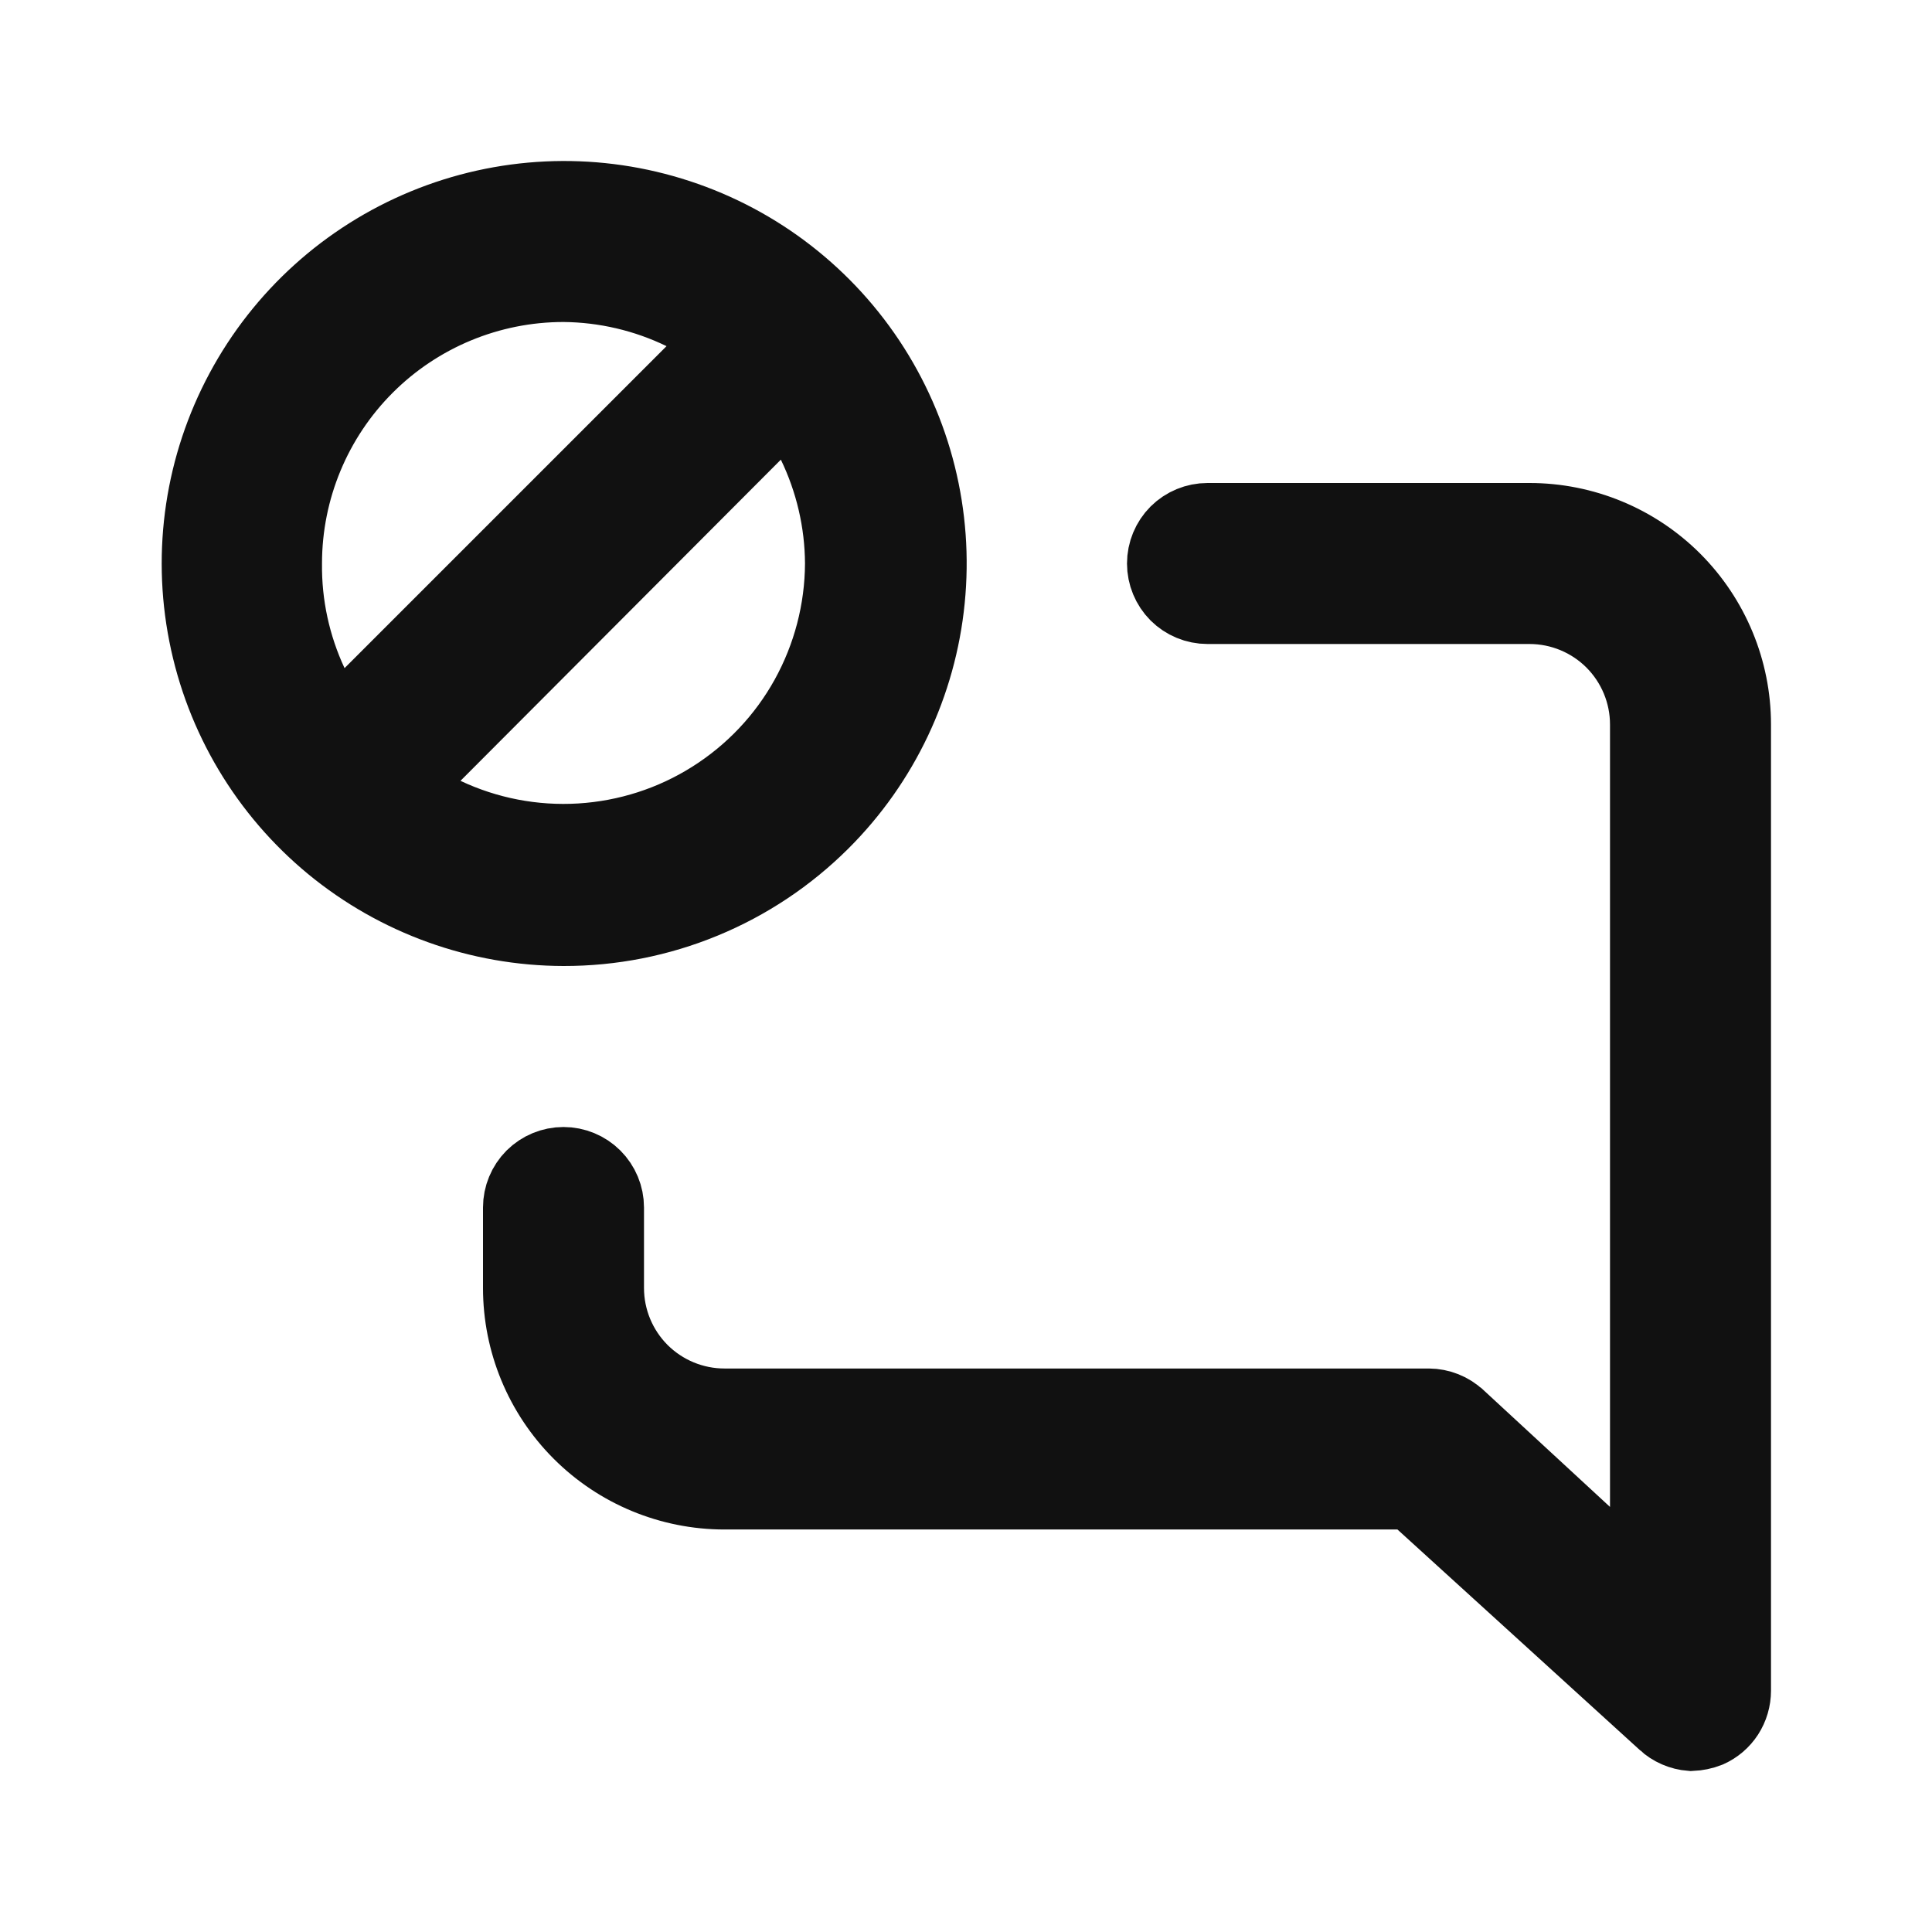 <svg width="24" height="24" viewBox="0 0 24 24" fill="none" xmlns="http://www.w3.org/2000/svg">
<path d="M19.661 19.087L20.5 19.862V18.72V9C20.5 8.602 20.342 8.221 20.061 7.939C19.779 7.658 19.398 7.5 19 7.5H15C14.867 7.5 14.74 7.447 14.646 7.354C14.553 7.26 14.5 7.133 14.5 7C14.5 6.867 14.553 6.74 14.646 6.646C14.74 6.553 14.867 6.5 15 6.5H19C19.663 6.5 20.299 6.763 20.768 7.232C21.236 7.701 21.5 8.337 21.5 9L21.5 21L21.5 21.002C21.5 21.099 21.472 21.195 21.419 21.277C21.367 21.357 21.293 21.42 21.206 21.459C21.143 21.484 21.076 21.497 21.009 21.5C20.894 21.491 20.786 21.444 20.702 21.366L20.702 21.365L20.696 21.36L17.696 18.63L17.553 18.5H17.36H9C8.337 18.5 7.701 18.237 7.232 17.768C6.763 17.299 6.5 16.663 6.5 16V15C6.5 14.867 6.553 14.74 6.646 14.646C6.74 14.553 6.867 14.5 7 14.5C7.132 14.5 7.26 14.553 7.353 14.646C7.447 14.74 7.5 14.867 7.5 15V16C7.5 16.398 7.658 16.779 7.939 17.061C8.221 17.342 8.602 17.5 9 17.5H17.749C17.875 17.501 17.996 17.549 18.088 17.635L18.091 17.637L19.661 19.087ZM7.005 3.5L7.005 3.5H7C6.072 3.5 5.181 3.869 4.525 4.525C3.869 5.181 3.501 6.07 3.5 6.997C3.494 7.52 3.606 8.037 3.827 8.511L4.128 9.159L4.633 8.654L8.633 4.654L9.13 4.156L8.498 3.85C8.032 3.624 7.522 3.505 7.005 3.5ZM10.15 5.492L9.843 4.859L9.346 5.357L5.366 9.347L4.865 9.849L5.507 10.152C6.039 10.403 6.626 10.516 7.213 10.48C7.801 10.444 8.37 10.261 8.867 9.947C9.365 9.633 9.776 9.199 10.061 8.684C10.346 8.169 10.497 7.591 10.5 7.002H10.5L10.5 6.997C10.497 6.476 10.377 5.961 10.15 5.492ZM11.486 7.447C11.383 8.483 10.924 9.451 10.187 10.186C9.768 10.604 9.271 10.935 8.725 11.16C8.178 11.386 7.592 11.501 7.001 11.5C5.96 11.498 4.952 11.135 4.148 10.474C3.344 9.812 2.795 8.892 2.594 7.871C2.392 6.849 2.551 5.79 3.044 4.872C3.536 3.955 4.331 3.237 5.293 2.84C6.255 2.443 7.326 2.392 8.321 2.696C9.317 2.999 10.177 3.639 10.754 4.505C11.331 5.372 11.59 6.411 11.486 7.447Z" fill="#111111" stroke="#111111"/>
</svg>
